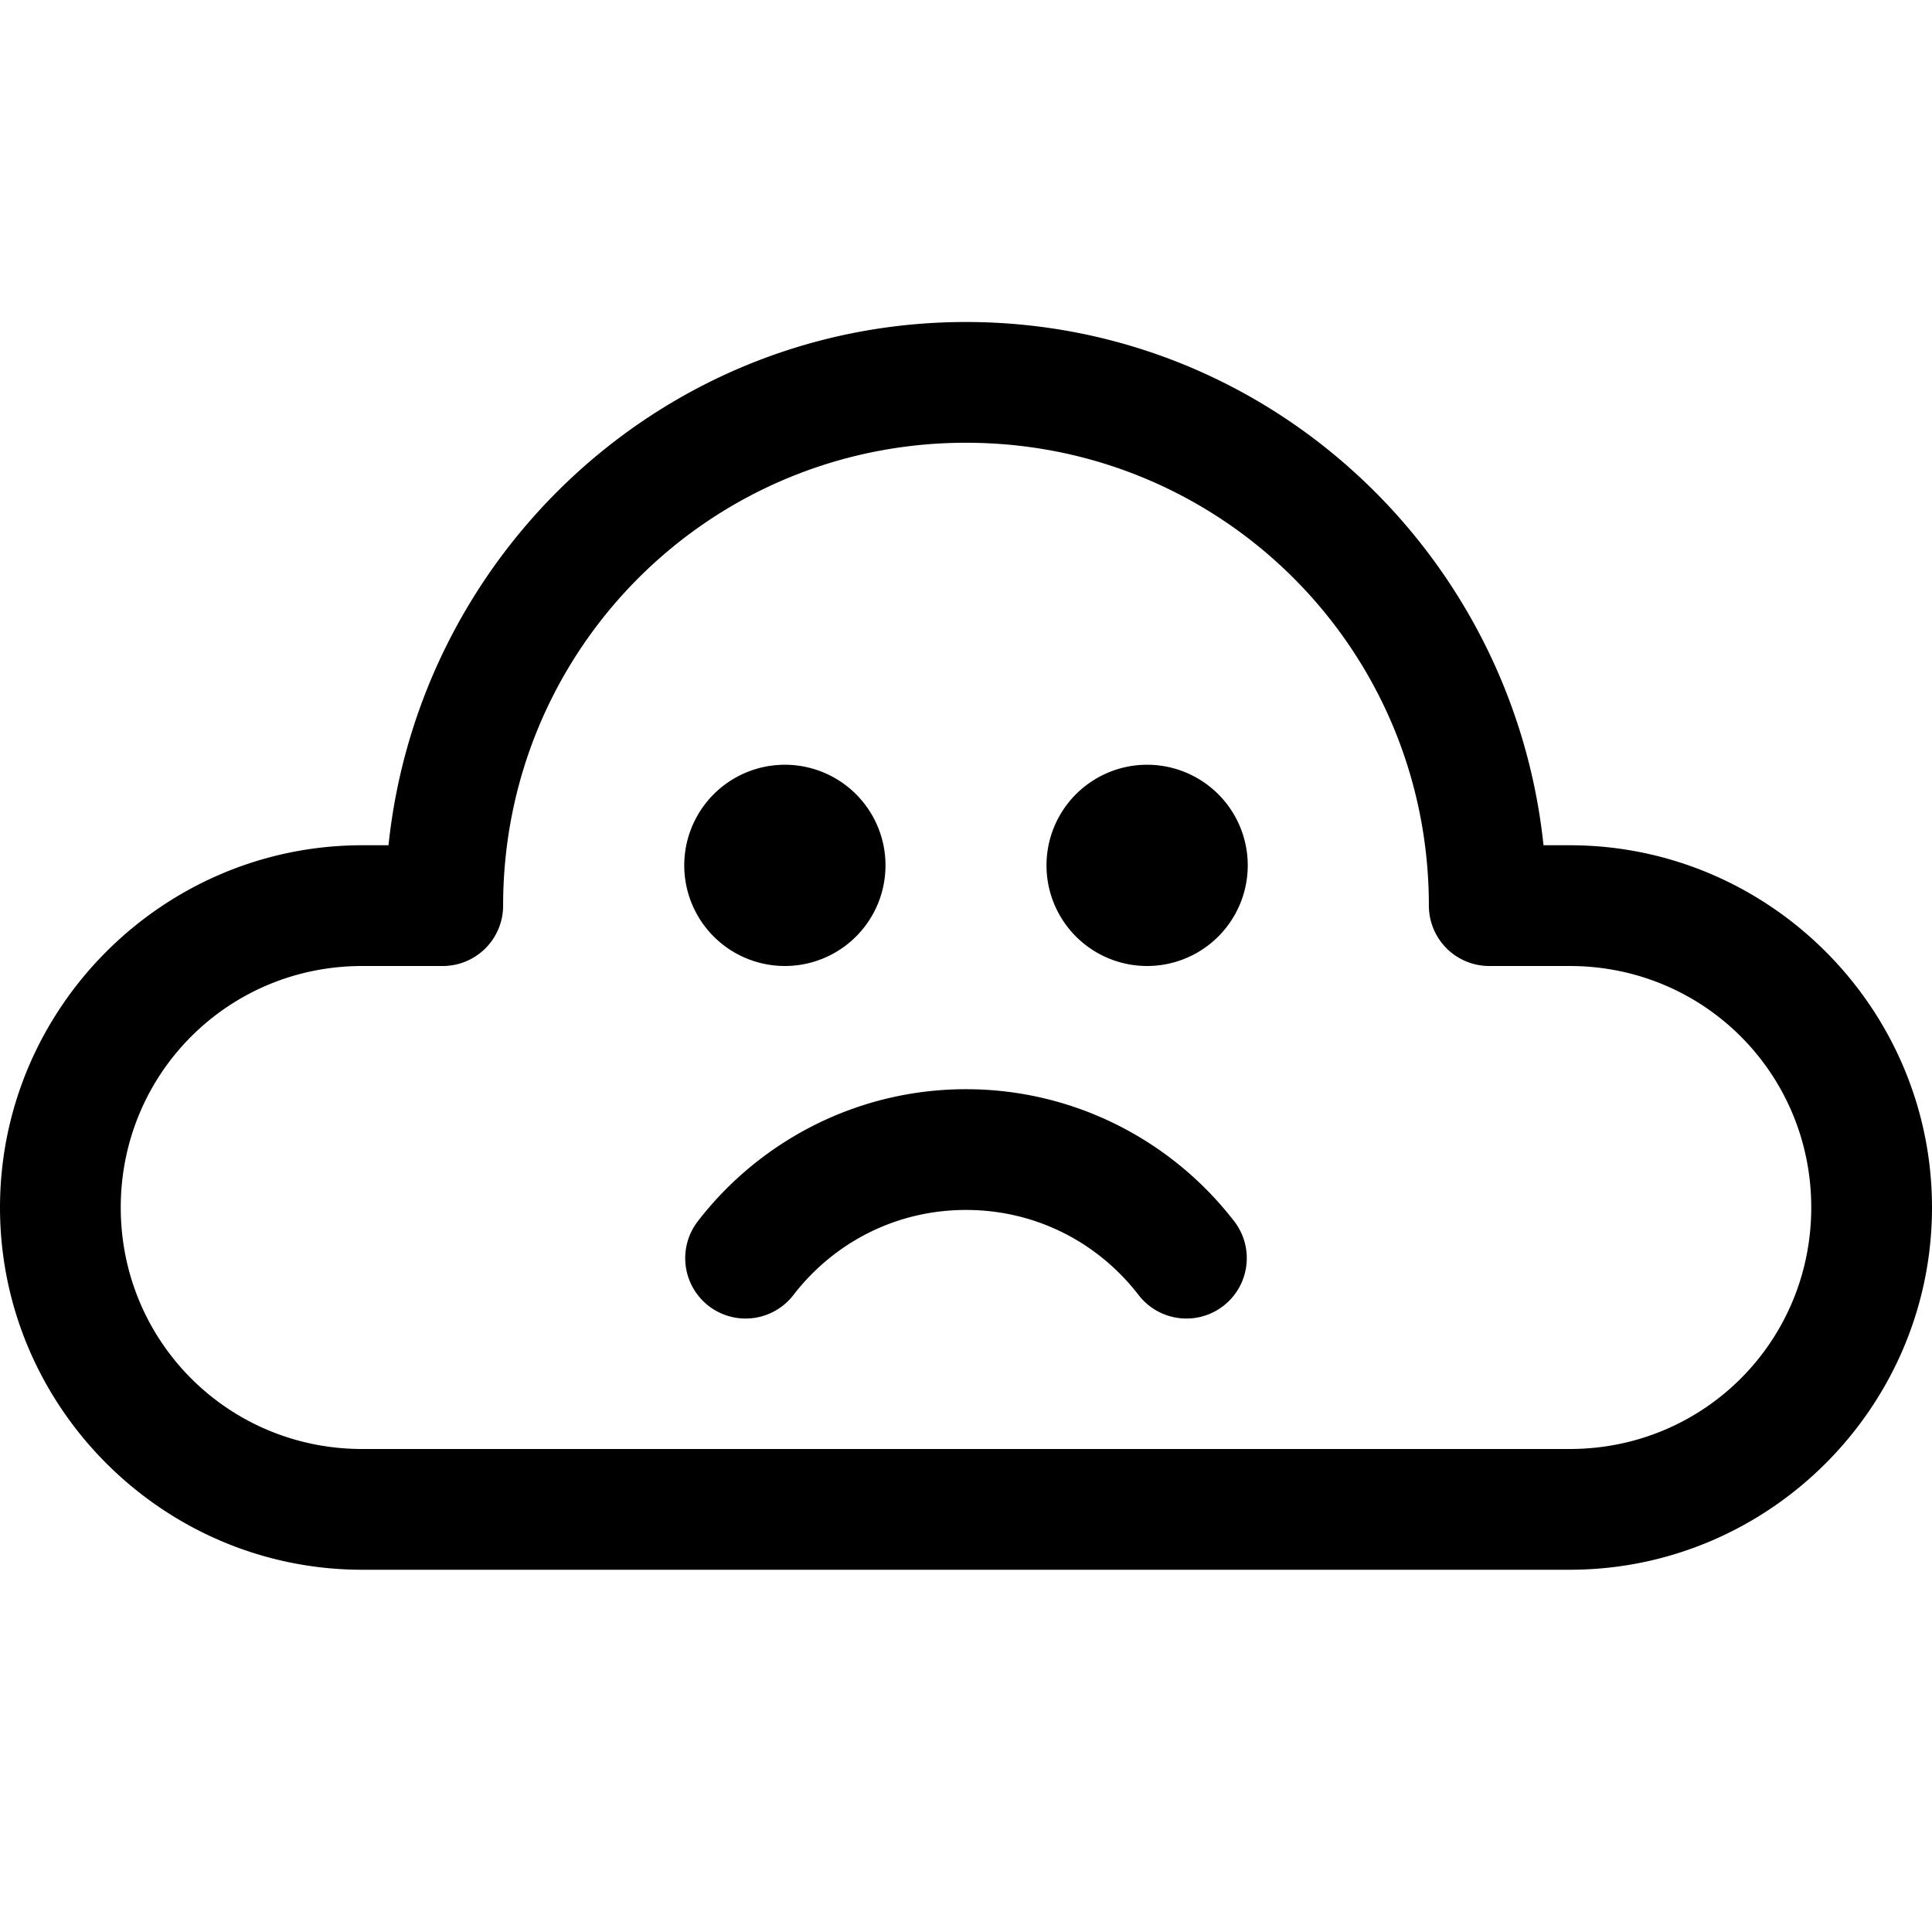 <svg xmlns="http://www.w3.org/2000/svg" width="512" height="512" viewBox="0 0 48 48"><path d="M 24 8 C 16.523 8 10.416 13.72 9.652 21 L 9 21 C 4.047 21 0 25.047 0 30 C 0 34.953 4.047 39 9 39 L 24 39 L 39 39 C 43.953 39 48 34.953 48 30 C 48 25.047 43.953 21 39 21 L 38.348 21 C 37.584 13.72 31.477 8 24 8 z M 24 11 C 30.369 11 35.5 16.131 35.5 22.5 A 1.5 1.5 0 0 0 37 24 L 39 24 C 42.331 24 45 26.669 45 30 C 45 33.331 42.331 36 39 36 L 24 36 L 9 36 C 5.669 36 3 33.331 3 30 C 3 26.669 5.669 24 9 24 L 11 24 A 1.5 1.5 0 0 0 12.5 22.5 C 12.5 16.131 17.631 11 24 11 z M 19.5 19 A 2.5 2.5 0 0 0 19.5 24 A 2.5 2.5 0 0 0 19.5 19 z M 28.5 19 A 2.5 2.5 0 0 0 28.5 24 A 2.5 2.5 0 0 0 28.5 19 z M 24 27.061 C 21.307 27.061 18.892 28.339 17.354 30.32 A 1.5 1.5 0 1 0 19.723 32.16 C 20.718 30.879 22.251 30.061 24 30.061 C 25.749 30.061 27.282 30.879 28.277 32.16 A 1.5 1.5 0 1 0 30.646 30.32 C 29.108 28.339 26.693 27.061 24 27.061 z"/></svg>